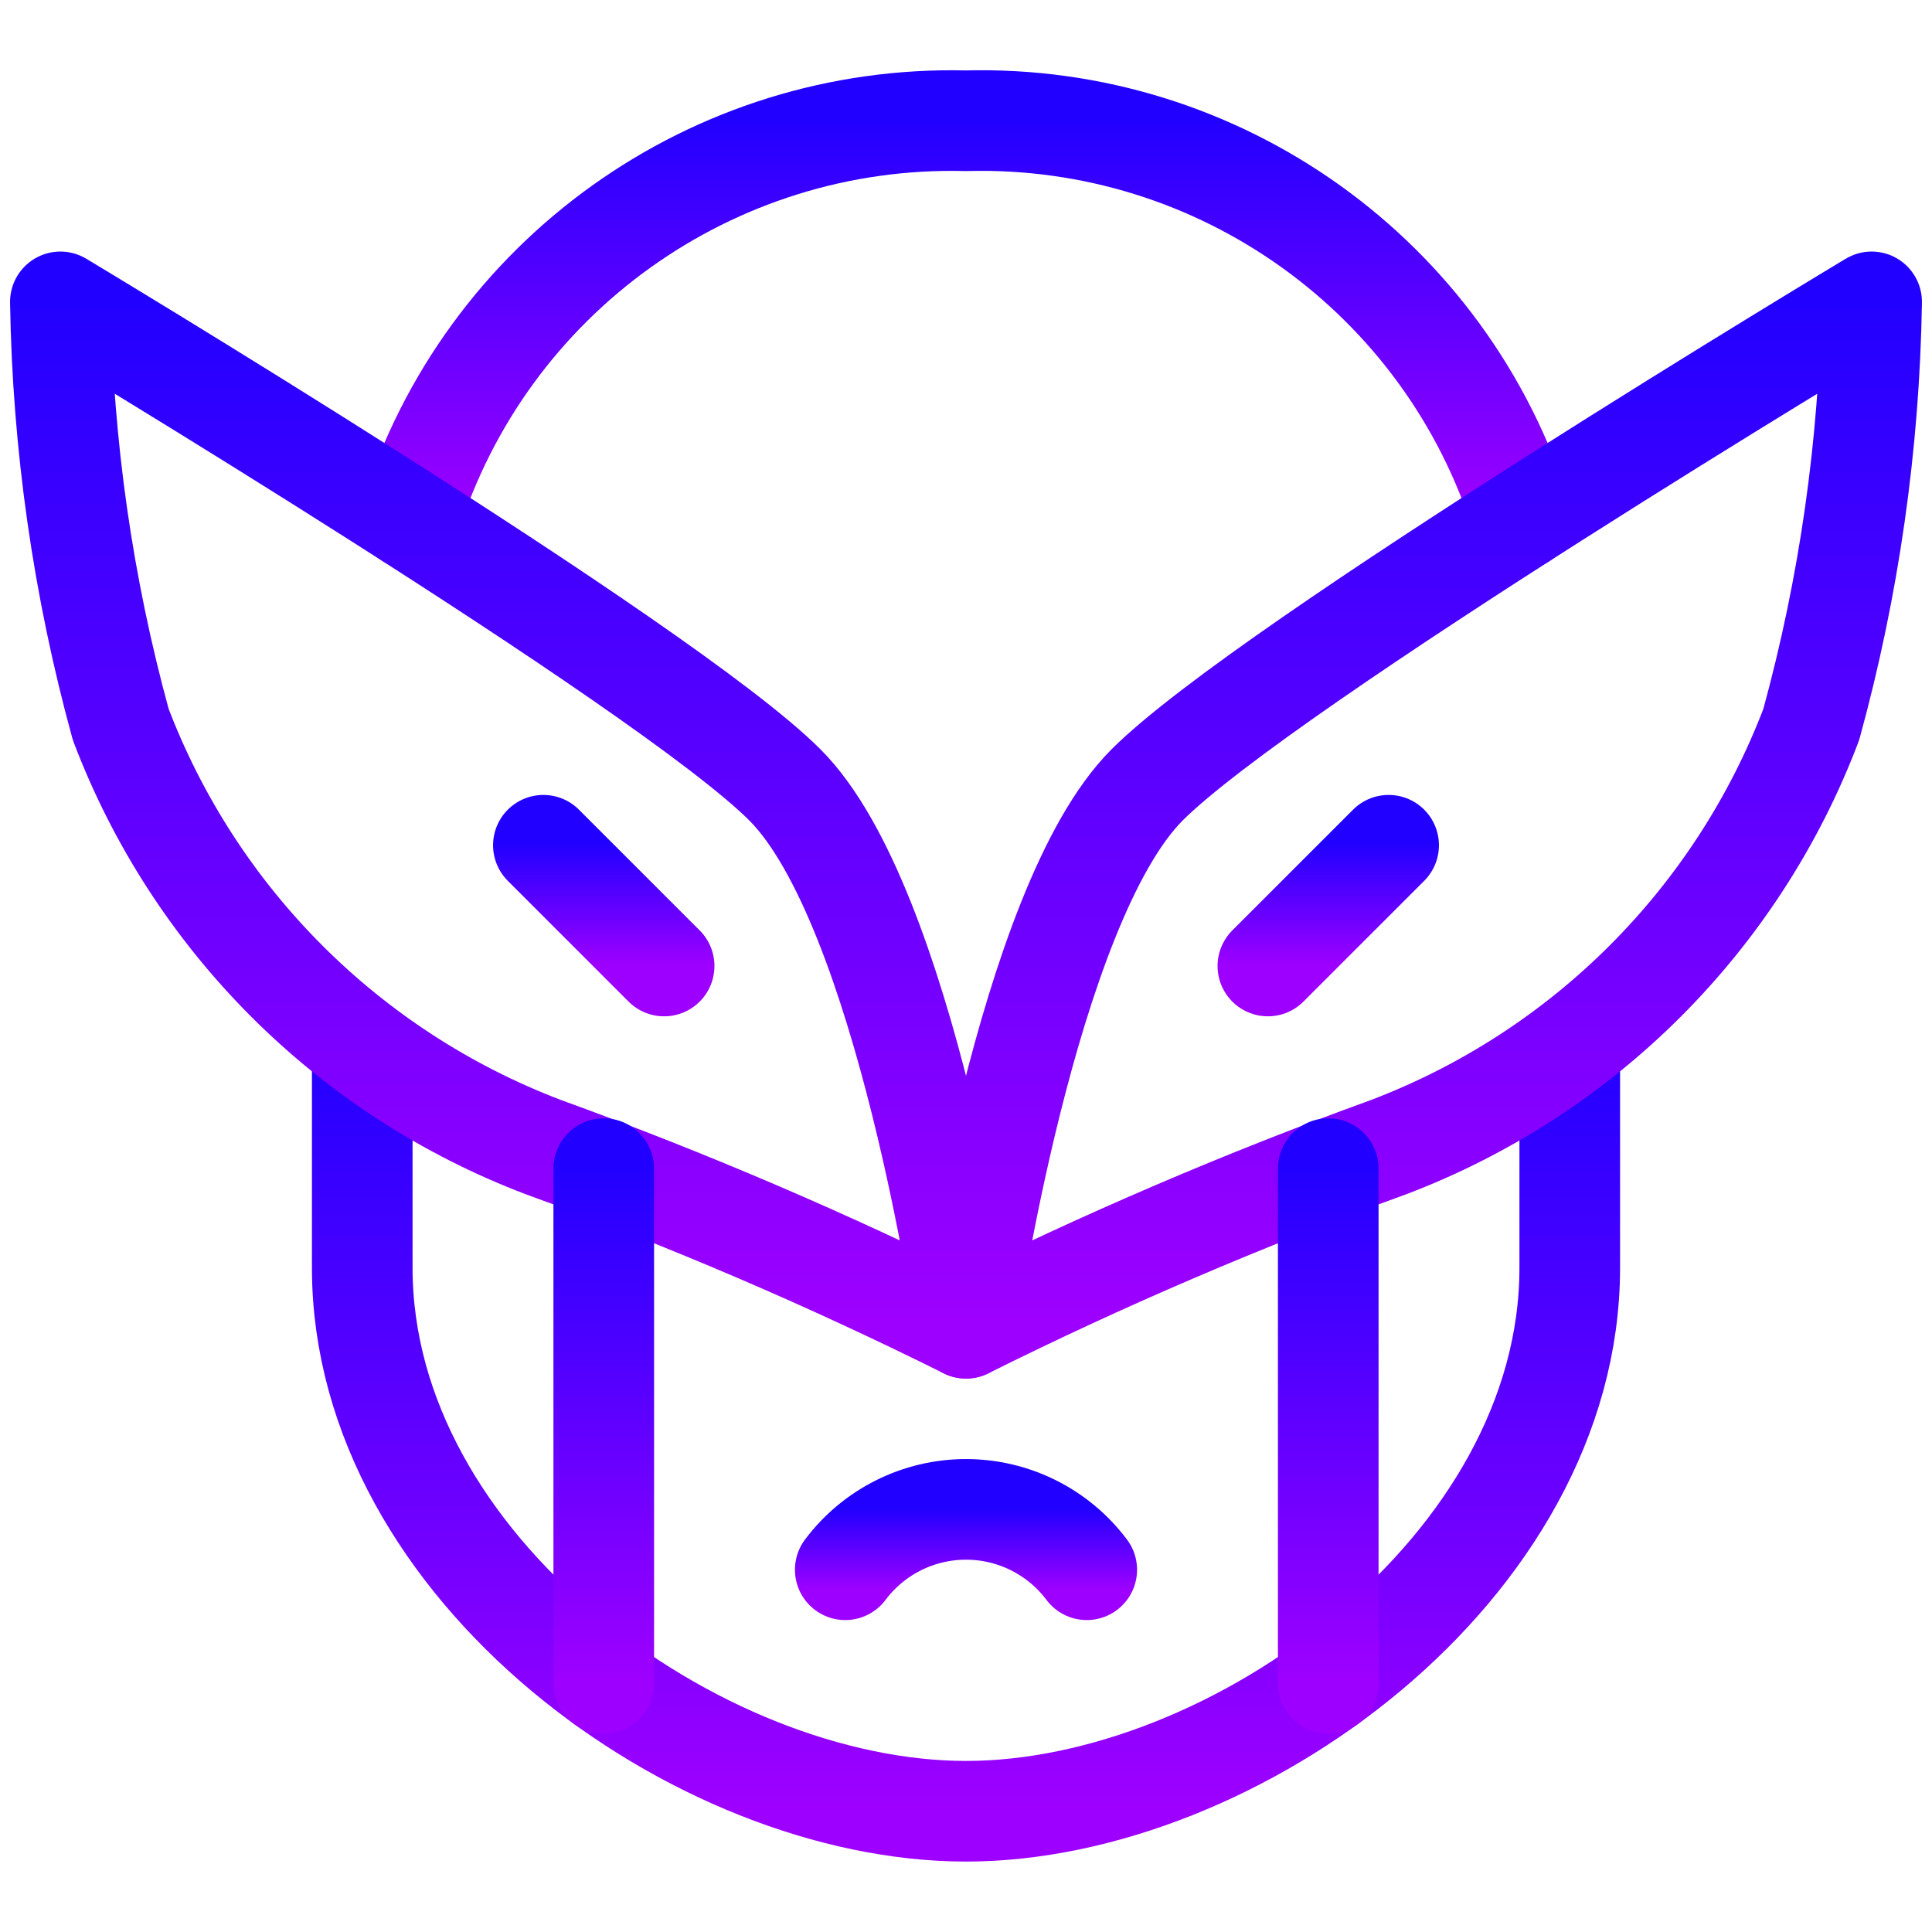 <svg width="48" height="48" viewBox="0 0 48 48" fill="none" xmlns="http://www.w3.org/2000/svg">
<path d="M10.182 12.89C12.062 6.877 17.702 2.841 24 3C30.301 2.832 35.945 6.873 37.816 12.892" stroke="url(#paint0_linear)" stroke-width="2.5" stroke-linecap="round" stroke-linejoin="round"/>
<path d="M9 26.022V31.5C9 38.956 17.334 45 24 45C30.666 45 39 38.956 39 31.5V26.022" stroke="url(#paint1_linear)" stroke-width="2.5" stroke-linecap="round" stroke-linejoin="round"/>
<path fill-rule="evenodd" clip-rule="evenodd" d="M24 33C24 33 25.5 22.5 28.5 19.5C31.5 16.5 46.5 7.5 46.5 7.5C46.444 11.049 45.94 14.577 45 18C43.161 22.839 39.339 26.661 34.5 28.5C30.917 29.799 27.411 31.301 24 33H24Z" stroke="url(#paint2_linear)" stroke-width="2.5" stroke-linecap="round" stroke-linejoin="round"/>
<path fill-rule="evenodd" clip-rule="evenodd" d="M24 33C24 33 22.5 22.5 19.5 19.5C16.5 16.5 1.5 7.5 1.5 7.5C1.556 11.049 2.06 14.577 3 18C4.839 22.839 8.661 26.661 13.5 28.5C17.083 29.799 20.589 31.301 24 33V33Z" stroke="url(#paint3_linear)" stroke-width="2.5" stroke-linecap="round" stroke-linejoin="round"/>
<path d="M31.5 24L34.5 21" stroke="url(#paint4_linear)" stroke-width="2.5" stroke-linecap="round" stroke-linejoin="round"/>
<path d="M16.5 24L13.5 21" stroke="url(#paint5_linear)" stroke-width="2.5" stroke-linecap="round" stroke-linejoin="round"/>
<path d="M21 39C21.708 38.056 22.82 37.5 24 37.5C25.18 37.5 26.292 38.056 27 39" stroke="url(#paint6_linear)" stroke-width="2.5" stroke-linecap="round" stroke-linejoin="round"/>
<path d="M33 29.034V41.824" stroke="url(#paint7_linear)" stroke-width="2.5" stroke-linecap="round" stroke-linejoin="round"/>
<path d="M15 29.034V41.824" stroke="url(#paint8_linear)" stroke-width="2.5" stroke-linecap="round" stroke-linejoin="round"/>
<defs>
<linearGradient id="paint0_linear" x1="23.999" y1="2.995" x2="23.999" y2="12.892" gradientUnits="userSpaceOnUse">
<stop stop-color="#2200FF"/>
<stop offset="1" stop-color="#9E00FF"/>
</linearGradient>
<linearGradient id="paint1_linear" x1="24" y1="26.022" x2="24" y2="45" gradientUnits="userSpaceOnUse">
<stop stop-color="#2200FF"/>
<stop offset="1" stop-color="#9E00FF"/>
</linearGradient>
<linearGradient id="paint2_linear" x1="35.25" y1="7.5" x2="35.25" y2="33" gradientUnits="userSpaceOnUse">
<stop stop-color="#2200FF"/>
<stop offset="1" stop-color="#9E00FF"/>
</linearGradient>
<linearGradient id="paint3_linear" x1="12.75" y1="7.5" x2="12.75" y2="33" gradientUnits="userSpaceOnUse">
<stop stop-color="#2200FF"/>
<stop offset="1" stop-color="#9E00FF"/>
</linearGradient>
<linearGradient id="paint4_linear" x1="33" y1="21" x2="33" y2="24" gradientUnits="userSpaceOnUse">
<stop stop-color="#2200FF"/>
<stop offset="1" stop-color="#9E00FF"/>
</linearGradient>
<linearGradient id="paint5_linear" x1="15" y1="21" x2="15" y2="24" gradientUnits="userSpaceOnUse">
<stop stop-color="#2200FF"/>
<stop offset="1" stop-color="#9E00FF"/>
</linearGradient>
<linearGradient id="paint6_linear" x1="24" y1="37.5" x2="24" y2="39.5" gradientUnits="userSpaceOnUse">
<stop stop-color="#2200FF"/>
<stop offset="1" stop-color="#9E00FF"/>
</linearGradient>
<linearGradient id="paint7_linear" x1="34" y1="29.034" x2="34" y2="41.824" gradientUnits="userSpaceOnUse">
<stop stop-color="#2200FF"/>
<stop offset="1" stop-color="#9E00FF"/>
</linearGradient>
<linearGradient id="paint8_linear" x1="16" y1="29.034" x2="16" y2="41.824" gradientUnits="userSpaceOnUse">
<stop stop-color="#2200FF"/>
<stop offset="1" stop-color="#9E00FF"/>
</linearGradient>
</defs>
</svg>
